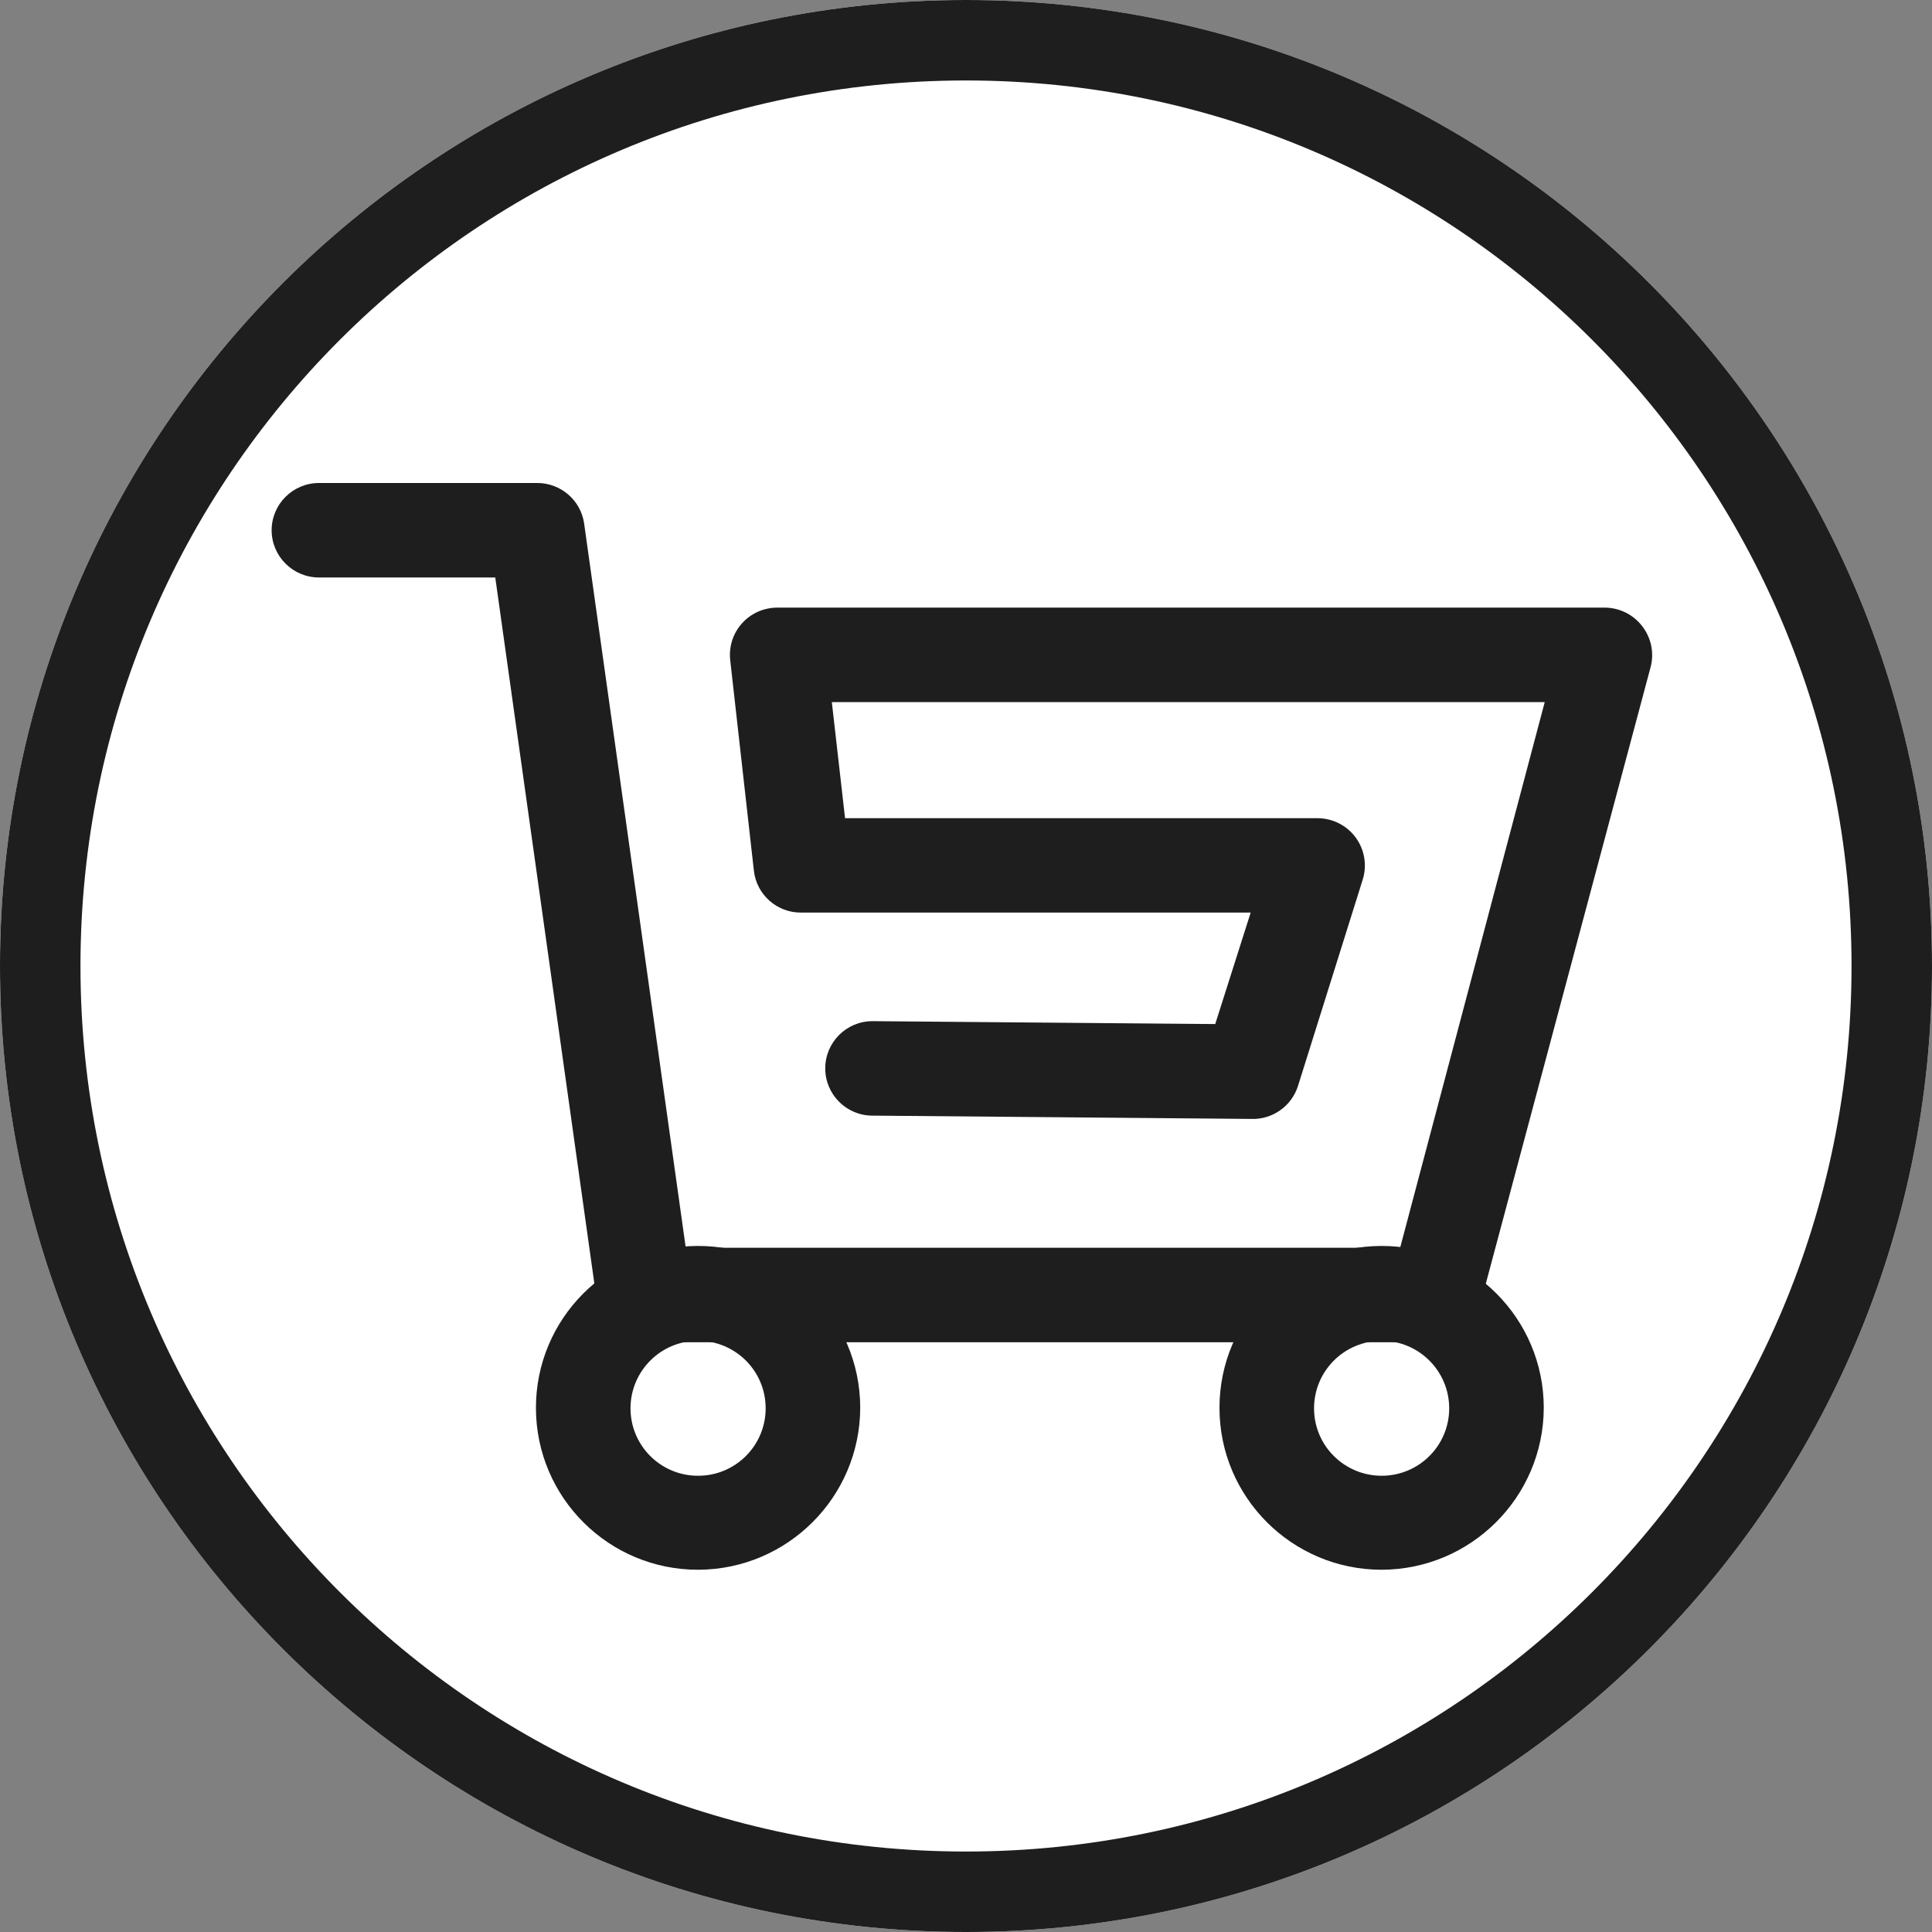 <svg width="100%" height="100%" viewBox="0 0 20 20" fill="none" xmlns="http://www.w3.org/2000/svg">
<rect x="0" y="0" width="20" height="20" fill="#808080" stroke="none"/>
<path d="M0 10C0 4.477 4.477 0 10 0C15.523 0 20 4.477 20 10C20 15.523 15.523 20 10 20C4.477 20 0 15.523 0 10Z" fill="white"/>
<path fill-rule="evenodd" clip-rule="evenodd" d="M10 20C4.477 20 0 15.523 0 10C0 4.477 4.477 0 10 0C15.523 0 20 4.477 20 10C20 15.523 15.523 20 10 20ZM10 0.833C4.938 0.833 0.833 4.937 0.833 10C0.833 15.063 4.938 19.167 10 19.167C15.062 19.167 19.167 15.063 19.167 10C19.167 4.937 15.062 0.833 10 0.833Z" fill="#1E1E1E"/>
<path fill-rule="evenodd" clip-rule="evenodd" d="M14.866 13.895H6.669C6.423 13.897 6.214 13.717 6.179 13.474L5.127 5.978H3.302C3.032 5.978 2.812 5.759 2.812 5.489C2.812 5.219 3.032 5 3.302 5H5.558C5.803 4.998 6.013 5.178 6.047 5.42L7.099 12.917H14.494L15.991 7.268H8.611L8.748 8.47H13.642C13.797 8.471 13.942 8.545 14.034 8.67C14.126 8.795 14.153 8.957 14.107 9.105L13.437 11.241C13.37 11.453 13.169 11.593 12.947 11.583L9.032 11.549C8.762 11.549 8.543 11.33 8.543 11.06C8.543 10.79 8.762 10.571 9.032 10.571L12.58 10.601L12.947 9.447H8.293C8.043 9.449 7.831 9.261 7.804 9.012L7.559 6.833C7.544 6.694 7.588 6.555 7.682 6.452C7.774 6.349 7.906 6.291 8.044 6.29H16.613C16.764 6.291 16.907 6.361 16.999 6.481C17.093 6.601 17.126 6.758 17.087 6.906L15.321 13.513C15.272 13.728 15.086 13.884 14.866 13.895Z" fill="#1E1E1E"/>
<path fill-rule="evenodd" clip-rule="evenodd" d="M7.231 16.25C6.304 16.253 5.551 15.504 5.548 14.579C5.545 13.653 6.295 12.9 7.222 12.898C8.148 12.895 8.902 13.643 8.905 14.569C8.905 14.57 8.905 14.572 8.905 14.574C8.902 15.496 8.155 16.245 7.231 16.25ZM7.231 13.88C6.845 13.877 6.53 14.188 6.527 14.574C6.524 14.96 6.835 15.275 7.222 15.277C7.608 15.28 7.923 14.97 7.926 14.584C7.926 14.58 7.926 14.577 7.926 14.574C7.924 14.192 7.614 13.882 7.231 13.88Z" fill="#1E1E1E"/>
<path fill-rule="evenodd" clip-rule="evenodd" d="M14.303 16.25C13.376 16.25 12.624 15.499 12.624 14.574C12.624 13.648 13.376 12.898 14.303 12.898C15.229 12.898 15.981 13.648 15.981 14.574C15.978 15.498 15.228 16.247 14.303 16.25ZM14.303 13.88C13.916 13.88 13.603 14.193 13.603 14.579C13.603 14.965 13.916 15.277 14.303 15.277C14.689 15.277 15.002 14.965 15.002 14.579C15.002 14.577 15.002 14.575 15.002 14.574C14.999 14.19 14.687 13.88 14.303 13.88Z" fill="#1E1E1E"/>
</svg>
